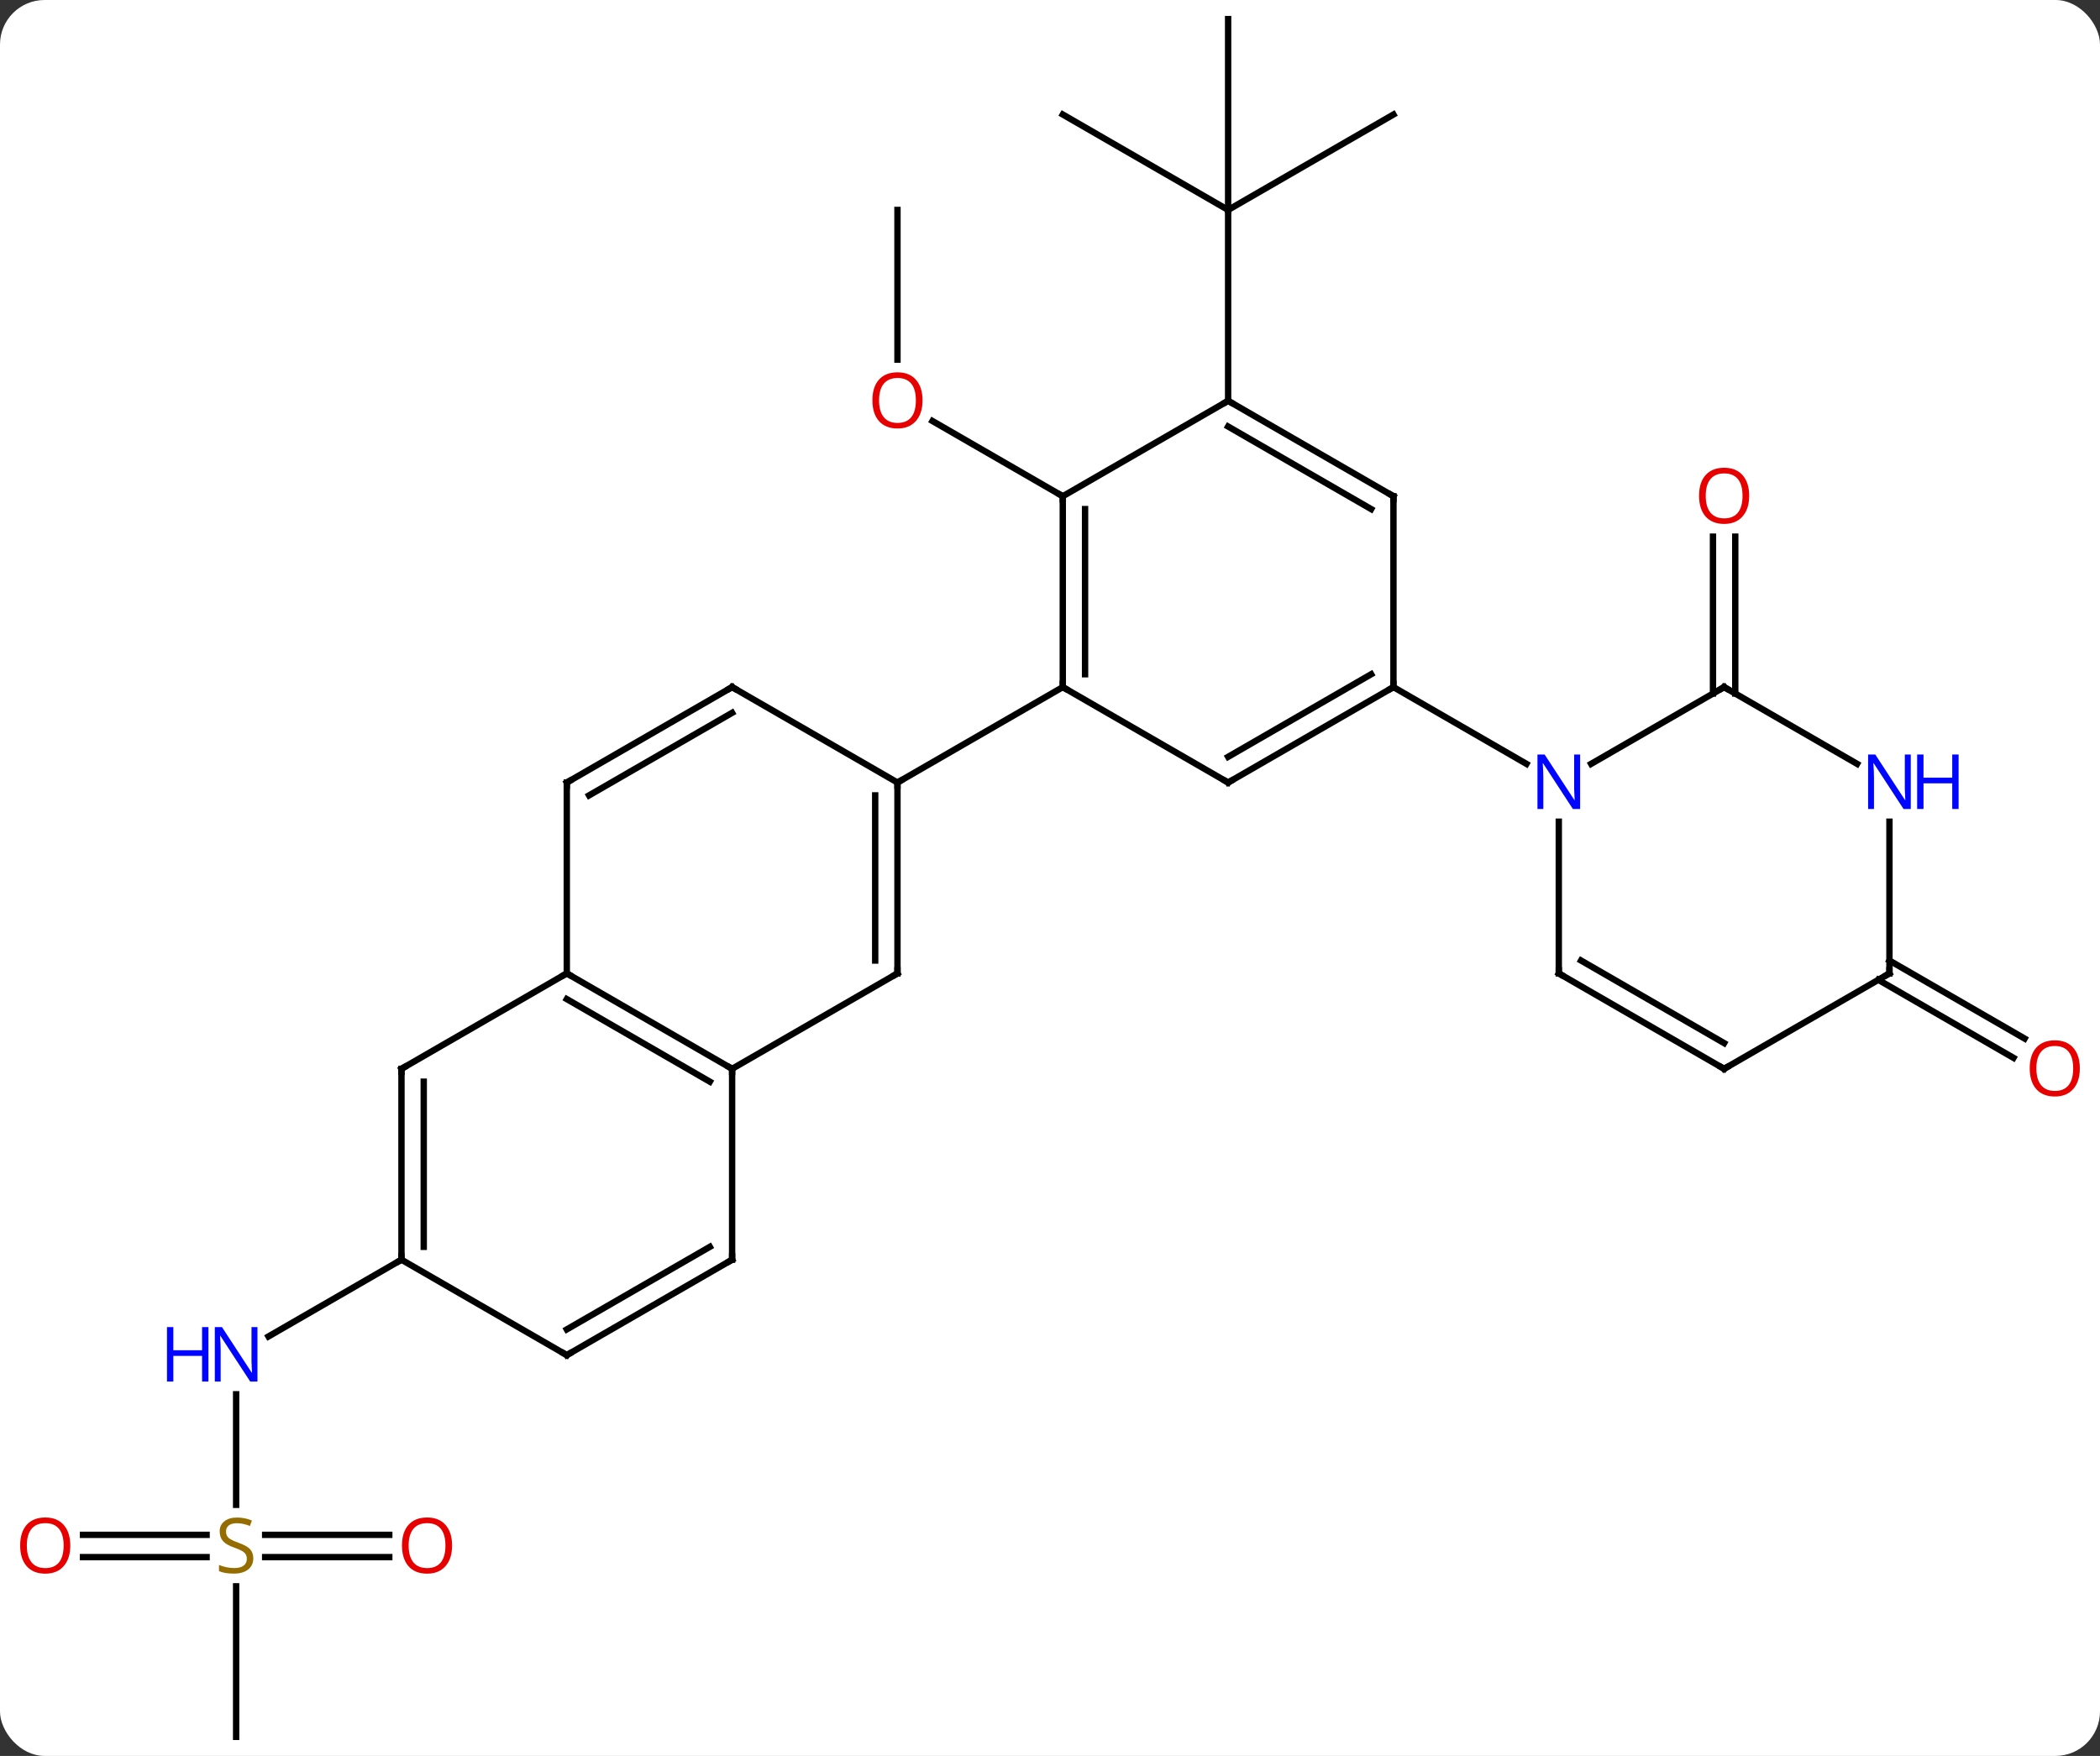 <svg width="330" viewBox="0 0 330 276" style="fill-opacity:1; color-rendering:auto; color-interpolation:auto; text-rendering:auto; stroke:black; stroke-linecap:square; stroke-miterlimit:10; shape-rendering:auto; stroke-opacity:1; fill:black; stroke-dasharray:none; font-weight:normal; stroke-width:1; font-family:'Open Sans'; font-style:normal; stroke-linejoin:miter; font-size:12; stroke-dashoffset:0; image-rendering:auto;" height="276" class="cas-substance-image" xmlns:xlink="http://www.w3.org/1999/xlink" xmlns="http://www.w3.org/2000/svg"><rect x="0" y="0" width="330" height="276" fill="#333333" stroke="none"/><svg class="cas-substance-single-component"><rect y="0" x="0" width="330" stroke="none" ry="7" rx="7" height="276" fill="white" class="cas-substance-group"/><svg y="0" x="0" width="330" viewBox="0 0 330 276" style="fill:black;" height="276" class="cas-substance-single-component-image"><svg><g><g transform="translate(165,138)" style="text-rendering:geometricPrecision; color-rendering:optimizeQuality; color-interpolation:linearRGB; stroke-linecap:butt; image-rendering:optimizeQuality;"><line y2="-105" y1="-81.477" x2="-23.97" x1="-23.97" style="fill:none;"/><line y2="-60" y1="-71.821" x2="2.01" x1="-18.465" style="fill:none;"/><line y2="-120" y1="-105" x2="2.01" x1="27.99" style="fill:none;"/><line y2="-135" y1="-105" x2="27.99" x1="27.99" style="fill:none;"/><line y2="-120" y1="-105" x2="53.97" x1="27.99" style="fill:none;"/><line y2="-75" y1="-105" x2="27.99" x1="27.99" style="fill:none;"/><line y2="-28.99" y1="-53.648" x2="104.183" x1="104.183" style="fill:none;"/><line y2="-28.99" y1="-53.648" x2="107.683" x1="107.683" style="fill:none;"/><line y2="98.531" y1="81.156" x2="-127.893" x1="-127.893" style="fill:none;"/><line y2="60" y1="72.065" x2="-101.913" x1="-122.809" style="fill:none;"/><line y2="135" y1="111.344" x2="-127.893" x1="-127.893" style="fill:none;"/><line y2="106.75" y1="106.75" x2="-103.831" x1="-123.332" style="fill:none;"/><line y2="103.25" y1="103.25" x2="-103.831" x1="-123.332" style="fill:none;"/><line y2="103.25" y1="103.25" x2="-151.956" x1="-132.536" style="fill:none;"/><line y2="106.75" y1="106.75" x2="-151.956" x1="-132.536" style="fill:none;"/><line y2="12.979" y1="25.243" x2="131.913" x1="153.154" style="fill:none;"/><line y2="16.01" y1="28.274" x2="130.163" x1="151.404" style="fill:none;"/><line y2="-60" y1="-30" x2="2.01" x1="2.01" style="fill:none;"/><line y2="-57.979" y1="-32.021" x2="5.51" x1="5.51" style="fill:none;"/><line y2="-15" y1="-30" x2="27.99" x1="2.01" style="fill:none;"/><line y2="-15" y1="-30" x2="-23.97" x1="2.01" style="fill:none;"/><line y2="-75" y1="-60" x2="27.99" x1="2.01" style="fill:none;"/><line y2="-30" y1="-15" x2="53.97" x1="27.99" style="fill:none;"/><line y2="-32.021" y1="-19.041" x2="50.47" x1="27.99" style="fill:none;"/><line y2="-60" y1="-75" x2="53.97" x1="27.99" style="fill:none;"/><line y2="-57.979" y1="-70.959" x2="50.47" x1="27.99" style="fill:none;"/><line y2="-60" y1="-30" x2="53.97" x1="53.97" style="fill:none;"/><line y2="-17.935" y1="-30" x2="74.869" x1="53.97" style="fill:none;"/><line y2="15" y1="-15" x2="-23.97" x1="-23.97" style="fill:none;"/><line y2="12.979" y1="-12.979" x2="-27.47" x1="-27.47" style="fill:none;"/><line y2="-30" y1="-15" x2="-49.953" x1="-23.97" style="fill:none;"/><line y2="30" y1="15" x2="-49.953" x1="-23.97" style="fill:none;"/><line y2="-15" y1="-30" x2="-75.933" x1="-49.953" style="fill:none;"/><line y2="-12.979" y1="-25.959" x2="-72.433" x1="-49.953" style="fill:none;"/><line y2="15" y1="30" x2="-75.933" x1="-49.953" style="fill:none;"/><line y2="19.041" y1="32.021" x2="-75.933" x1="-53.453" style="fill:none;"/><line y2="60" y1="30" x2="-49.953" x1="-49.953" style="fill:none;"/><line y2="15" y1="-15" x2="-75.933" x1="-75.933" style="fill:none;"/><line y2="30" y1="15" x2="-101.913" x1="-75.933" style="fill:none;"/><line y2="75" y1="60" x2="-75.933" x1="-49.953" style="fill:none;"/><line y2="70.959" y1="57.979" x2="-75.933" x1="-53.453" style="fill:none;"/><line y2="60" y1="30" x2="-101.913" x1="-101.913" style="fill:none;"/><line y2="57.979" y1="32.021" x2="-98.413" x1="-98.413" style="fill:none;"/><line y2="60" y1="75" x2="-101.913" x1="-75.933" style="fill:none;"/><line y2="-30" y1="-17.935" x2="105.933" x1="85.037" style="fill:none;"/><line y2="15" y1="-8.844" x2="79.953" x1="79.953" style="fill:none;"/><line y2="-17.935" y1="-30" x2="126.829" x1="105.933" style="fill:none;"/><line y2="30" y1="15" x2="105.933" x1="79.953" style="fill:none;"/><line y2="25.959" y1="12.979" x2="105.933" x1="83.453" style="fill:none;"/><line y2="15" y1="-8.844" x2="131.913" x1="131.913" style="fill:none;"/><line y2="15" y1="30" x2="131.913" x1="105.933" style="fill:none;"/></g><g transform="translate(165,138)" style="fill:rgb(230,0,0); text-rendering:geometricPrecision; color-rendering:optimizeQuality; image-rendering:optimizeQuality; font-family:'Open Sans'; stroke:rgb(230,0,0); color-interpolation:linearRGB;"><path style="stroke:none;" d="M-20.032 -75.07 Q-20.032 -73.008 -21.072 -71.828 Q-22.111 -70.648 -23.954 -70.648 Q-25.845 -70.648 -26.876 -71.812 Q-27.907 -72.977 -27.907 -75.086 Q-27.907 -77.18 -26.876 -78.328 Q-25.845 -79.477 -23.954 -79.477 Q-22.095 -79.477 -21.064 -78.305 Q-20.032 -77.133 -20.032 -75.07 ZM-26.861 -75.07 Q-26.861 -73.336 -26.118 -72.43 Q-25.376 -71.523 -23.954 -71.523 Q-22.532 -71.523 -21.806 -72.422 Q-21.079 -73.32 -21.079 -75.07 Q-21.079 -76.805 -21.806 -77.695 Q-22.532 -78.586 -23.954 -78.586 Q-25.376 -78.586 -26.118 -77.688 Q-26.861 -76.789 -26.861 -75.07 Z"/><path style="stroke:none;" d="M109.871 -60.07 Q109.871 -58.008 108.831 -56.828 Q107.792 -55.648 105.949 -55.648 Q104.058 -55.648 103.027 -56.812 Q101.996 -57.977 101.996 -60.086 Q101.996 -62.18 103.027 -63.328 Q104.058 -64.477 105.949 -64.477 Q107.808 -64.477 108.839 -63.305 Q109.871 -62.133 109.871 -60.07 ZM103.042 -60.07 Q103.042 -58.336 103.785 -57.43 Q104.527 -56.523 105.949 -56.523 Q107.371 -56.523 108.097 -57.422 Q108.824 -58.32 108.824 -60.07 Q108.824 -61.805 108.097 -62.695 Q107.371 -63.586 105.949 -63.586 Q104.527 -63.586 103.785 -62.688 Q103.042 -61.789 103.042 -60.07 Z"/><path style="fill:rgb(0,5,255); stroke:none;" d="M-124.541 79.156 L-125.682 79.156 L-130.37 71.969 L-130.416 71.969 Q-130.323 73.234 -130.323 74.281 L-130.323 79.156 L-131.245 79.156 L-131.245 70.594 L-130.12 70.594 L-125.448 77.75 L-125.401 77.75 Q-125.401 77.594 -125.448 76.734 Q-125.495 75.875 -125.479 75.5 L-125.479 70.594 L-124.541 70.594 L-124.541 79.156 Z"/><path style="fill:rgb(0,5,255); stroke:none;" d="M-132.245 79.156 L-133.245 79.156 L-133.245 75.125 L-137.76 75.125 L-137.76 79.156 L-138.76 79.156 L-138.76 70.594 L-137.76 70.594 L-137.76 74.234 L-133.245 74.234 L-133.245 70.594 L-132.245 70.594 L-132.245 79.156 Z"/><path style="fill:rgb(148,108,0); stroke:none;" d="M-125.198 106.938 Q-125.198 108.062 -126.018 108.703 Q-126.838 109.344 -128.245 109.344 Q-129.776 109.344 -130.588 108.938 L-130.588 107.984 Q-130.057 108.203 -129.44 108.336 Q-128.823 108.469 -128.213 108.469 Q-127.213 108.469 -126.713 108.086 Q-126.213 107.703 -126.213 107.031 Q-126.213 106.594 -126.393 106.305 Q-126.573 106.016 -126.987 105.773 Q-127.401 105.531 -128.26 105.234 Q-129.448 104.812 -129.963 104.227 Q-130.479 103.641 -130.479 102.688 Q-130.479 101.703 -129.737 101.117 Q-128.995 100.531 -127.76 100.531 Q-126.495 100.531 -125.416 101 L-125.729 101.859 Q-126.791 101.422 -127.791 101.422 Q-128.588 101.422 -129.034 101.758 Q-129.479 102.094 -129.479 102.703 Q-129.479 103.141 -129.315 103.43 Q-129.151 103.719 -128.76 103.953 Q-128.37 104.188 -127.557 104.484 Q-126.213 104.953 -125.706 105.508 Q-125.198 106.062 -125.198 106.938 Z"/><path style="stroke:none;" d="M-93.956 104.93 Q-93.956 106.992 -94.995 108.172 Q-96.034 109.352 -97.877 109.352 Q-99.768 109.352 -100.799 108.188 Q-101.831 107.023 -101.831 104.914 Q-101.831 102.82 -100.799 101.672 Q-99.768 100.523 -97.877 100.523 Q-96.018 100.523 -94.987 101.695 Q-93.956 102.867 -93.956 104.93 ZM-100.784 104.93 Q-100.784 106.664 -100.041 107.57 Q-99.299 108.477 -97.877 108.477 Q-96.456 108.477 -95.729 107.578 Q-95.002 106.68 -95.002 104.93 Q-95.002 103.195 -95.729 102.305 Q-96.456 101.414 -97.877 101.414 Q-99.299 101.414 -100.041 102.312 Q-100.784 103.211 -100.784 104.93 Z"/><path style="stroke:none;" d="M-153.956 104.93 Q-153.956 106.992 -154.995 108.172 Q-156.034 109.352 -157.877 109.352 Q-159.768 109.352 -160.799 108.188 Q-161.831 107.023 -161.831 104.914 Q-161.831 102.82 -160.799 101.672 Q-159.768 100.523 -157.877 100.523 Q-156.018 100.523 -154.987 101.695 Q-153.956 102.867 -153.956 104.93 ZM-160.784 104.93 Q-160.784 106.664 -160.041 107.57 Q-159.299 108.477 -157.877 108.477 Q-156.456 108.477 -155.729 107.578 Q-155.002 106.68 -155.002 104.93 Q-155.002 103.195 -155.729 102.305 Q-156.456 101.414 -157.877 101.414 Q-159.299 101.414 -160.041 102.312 Q-160.784 103.211 -160.784 104.93 Z"/><path style="stroke:none;" d="M161.831 29.93 Q161.831 31.992 160.791 33.172 Q159.752 34.352 157.909 34.352 Q156.018 34.352 154.987 33.188 Q153.956 32.023 153.956 29.914 Q153.956 27.82 154.987 26.672 Q156.018 25.523 157.909 25.523 Q159.768 25.523 160.799 26.695 Q161.831 27.867 161.831 29.93 ZM155.002 29.93 Q155.002 31.664 155.745 32.57 Q156.487 33.477 157.909 33.477 Q159.331 33.477 160.057 32.578 Q160.784 31.68 160.784 29.93 Q160.784 28.195 160.057 27.305 Q159.331 26.414 157.909 26.414 Q156.487 26.414 155.745 27.312 Q155.002 28.211 155.002 29.93 Z"/></g><g transform="translate(165,138)" style="stroke-linecap:butt; text-rendering:geometricPrecision; color-rendering:optimizeQuality; image-rendering:optimizeQuality; font-family:'Open Sans'; color-interpolation:linearRGB; stroke-miterlimit:5;"><path style="fill:none;" d="M2.01 -30.5 L2.01 -30 L2.443 -29.75"/><path style="fill:none;" d="M2.01 -59.5 L2.01 -60 L1.577 -60.25"/><path style="fill:none;" d="M27.557 -15.25 L27.99 -15 L28.423 -15.25"/><path style="fill:none;" d="M28.423 -74.75 L27.99 -75 L27.557 -74.75"/><path style="fill:none;" d="M53.537 -29.75 L53.97 -30 L53.97 -30.5"/><path style="fill:none;" d="M53.537 -60.25 L53.97 -60 L53.97 -59.5"/><path style="fill:none;" d="M-23.97 -14.5 L-23.97 -15 L-23.537 -15.25"/><path style="fill:none;" d="M-23.97 14.5 L-23.97 15 L-24.403 15.25"/><path style="fill:none;" d="M-49.52 -29.75 L-49.953 -30 L-50.386 -29.75"/><path style="fill:none;" d="M-50.386 29.75 L-49.953 30 L-49.953 30.5"/><path style="fill:none;" d="M-75.5 -15.25 L-75.933 -15 L-75.933 -14.5"/><path style="fill:none;" d="M-75.5 15.25 L-75.933 15 L-76.366 15.25"/><path style="fill:none;" d="M-49.953 59.5 L-49.953 60 L-50.386 60.25"/><path style="fill:none;" d="M-101.48 29.75 L-101.913 30 L-101.913 30.5"/><path style="fill:none;" d="M-75.5 74.75 L-75.933 75 L-76.366 74.75"/><path style="fill:none;" d="M-101.913 59.5 L-101.913 60 L-102.346 60.25"/><path style="fill:rgb(0,5,255); stroke:none;" d="M83.305 -10.844 L82.164 -10.844 L77.476 -18.031 L77.43 -18.031 Q77.523 -16.766 77.523 -15.719 L77.523 -10.844 L76.601 -10.844 L76.601 -19.406 L77.726 -19.406 L82.398 -12.25 L82.445 -12.25 Q82.445 -12.406 82.398 -13.266 Q82.351 -14.125 82.367 -14.5 L82.367 -19.406 L83.305 -19.406 L83.305 -10.844 Z"/><path style="fill:none;" d="M105.5 -29.75 L105.933 -30 L106.366 -29.75"/><path style="fill:none;" d="M79.953 14.5 L79.953 15 L80.386 15.25"/><path style="fill:rgb(0,5,255); stroke:none;" d="M135.265 -10.844 L134.124 -10.844 L129.436 -18.031 L129.39 -18.031 Q129.483 -16.766 129.483 -15.719 L129.483 -10.844 L128.561 -10.844 L128.561 -19.406 L129.686 -19.406 L134.358 -12.25 L134.405 -12.25 Q134.405 -12.406 134.358 -13.266 Q134.311 -14.125 134.327 -14.5 L134.327 -19.406 L135.265 -19.406 L135.265 -10.844 Z"/><path style="fill:rgb(0,5,255); stroke:none;" d="M142.78 -10.844 L141.78 -10.844 L141.78 -14.875 L137.265 -14.875 L137.265 -10.844 L136.265 -10.844 L136.265 -19.406 L137.265 -19.406 L137.265 -15.766 L141.78 -15.766 L141.78 -19.406 L142.78 -19.406 L142.78 -10.844 Z"/><path style="fill:none;" d="M105.5 29.75 L105.933 30 L106.366 29.75"/><path style="fill:none;" d="M131.913 14.5 L131.913 15 L131.48 15.25"/></g></g></svg></svg></svg></svg>